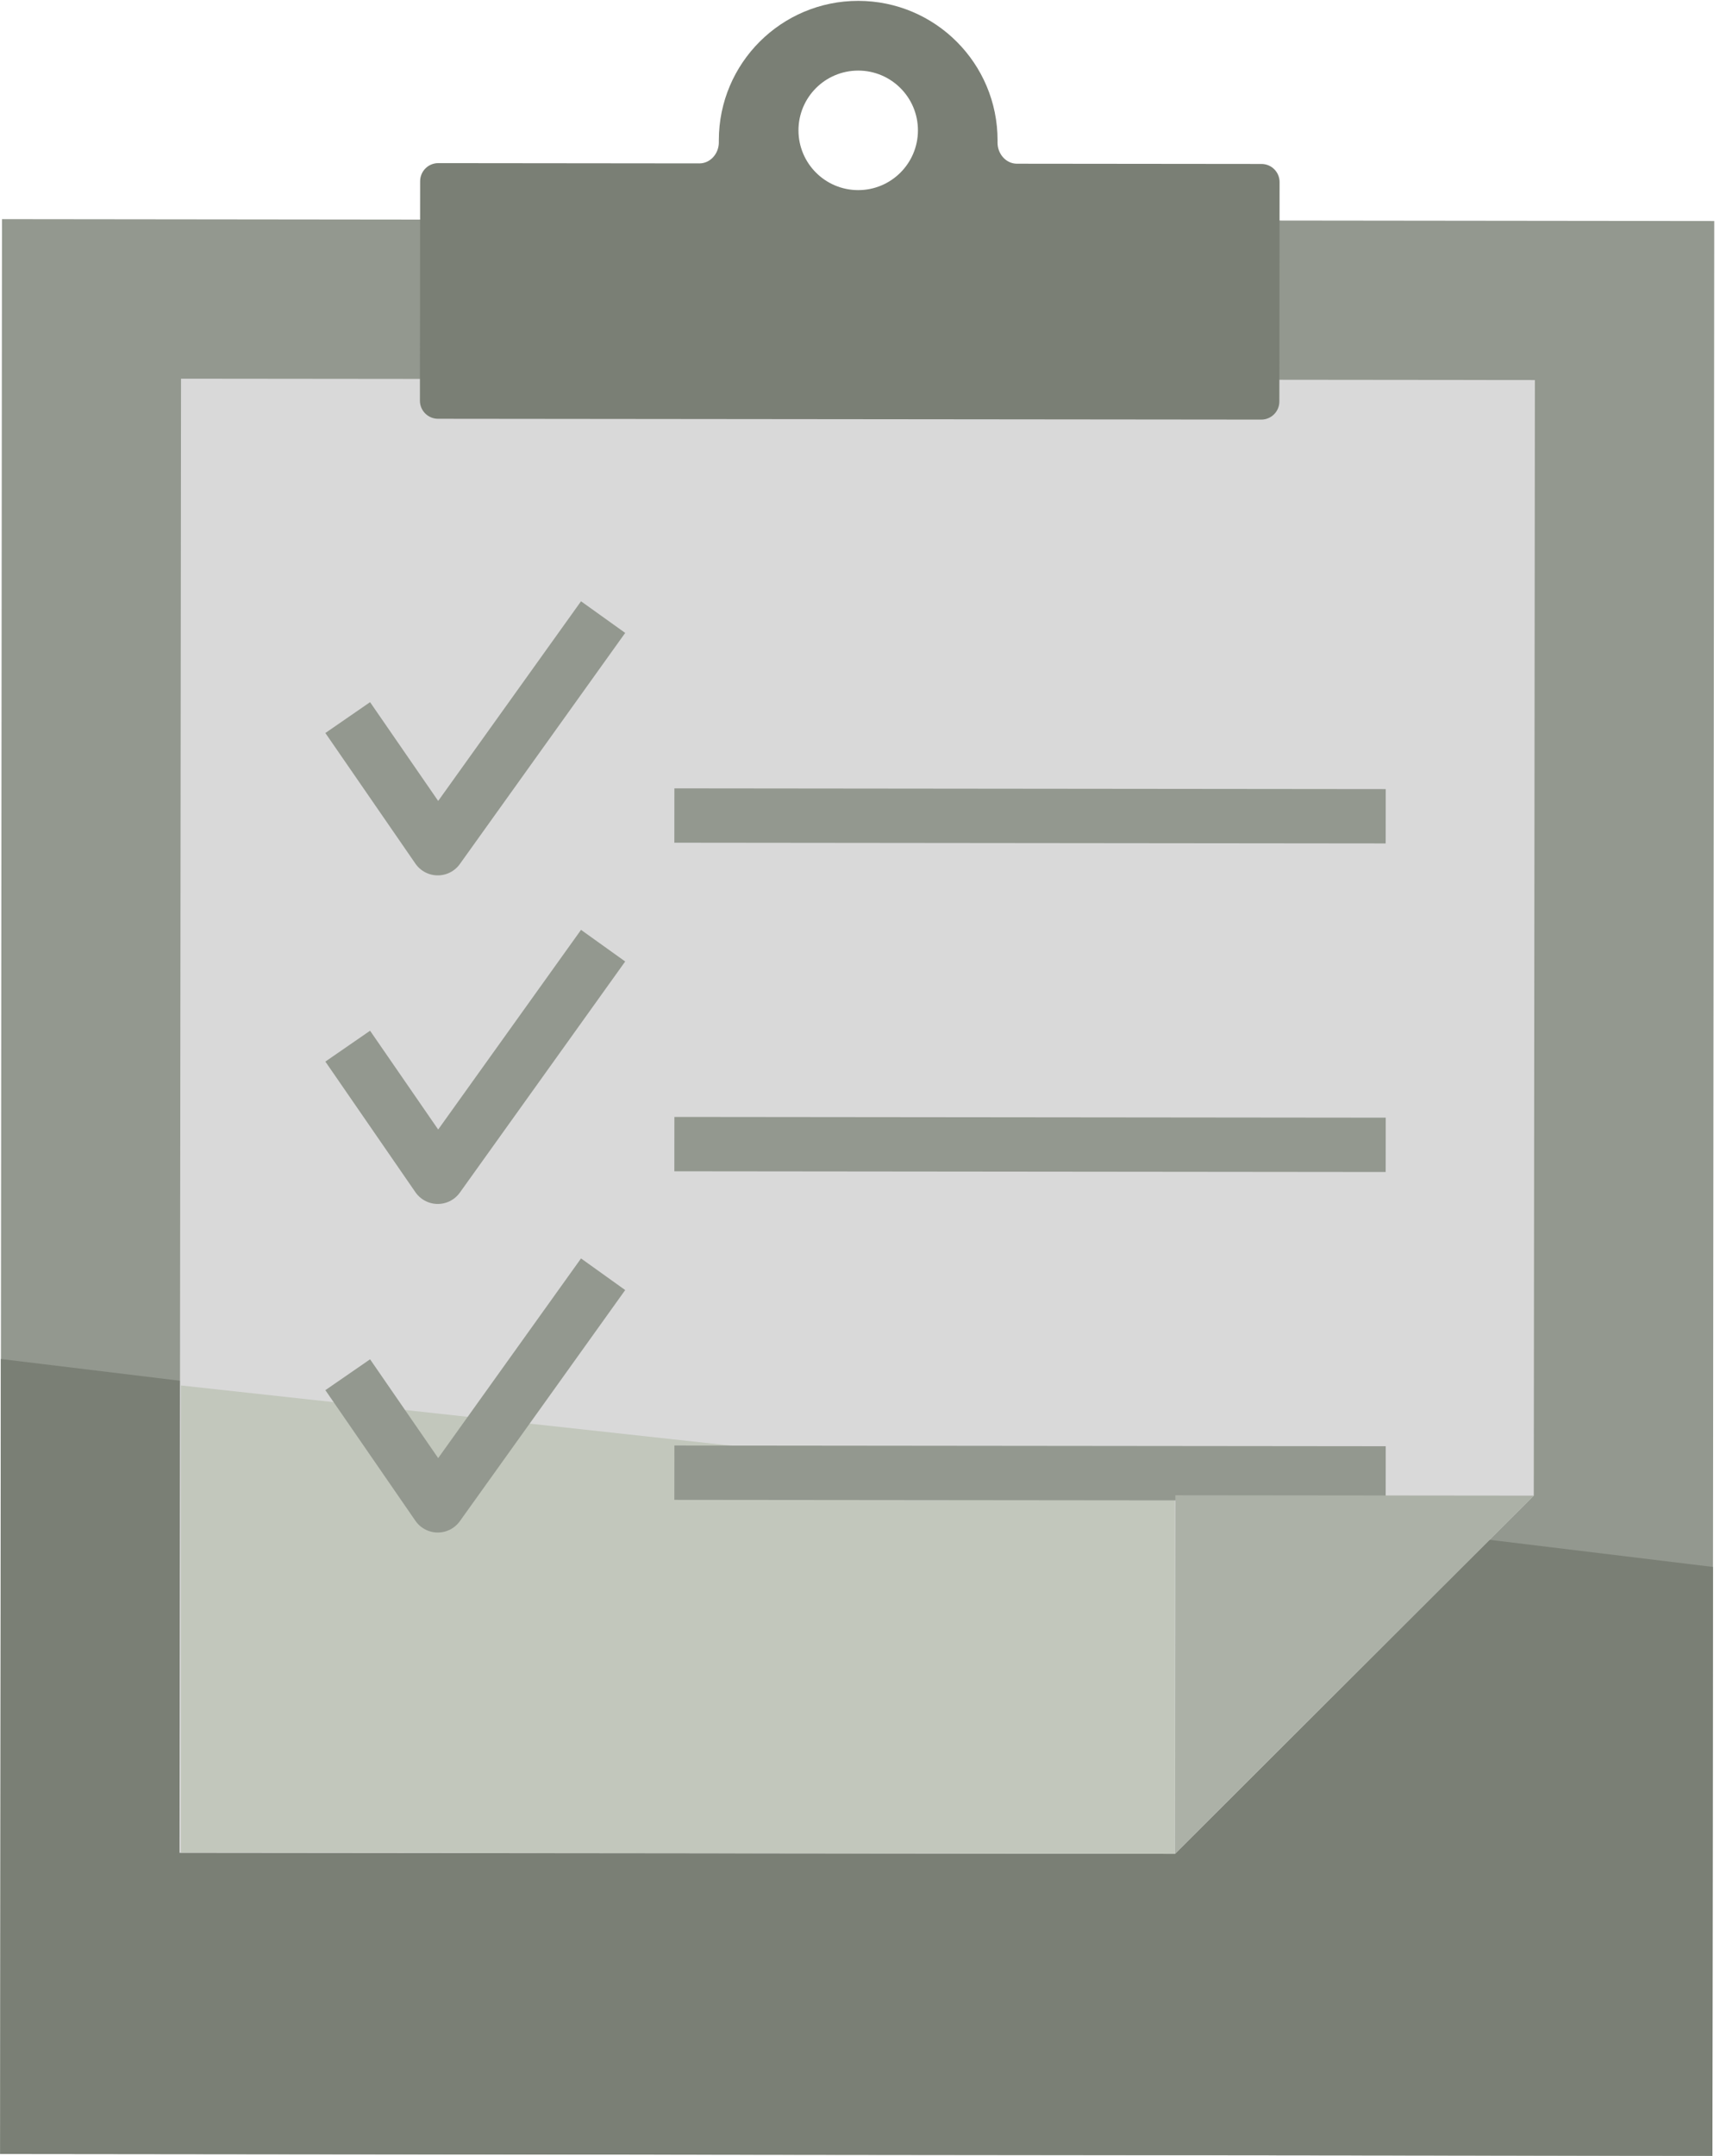 <svg width="95" height="119" viewBox="0 0 95 119" fill="none" xmlns="http://www.w3.org/2000/svg">
<path d="M0.11 12.096L94.682 12.202L94.583 119.009L0.01 118.904L0.11 12.096Z" fill="#93988F"/>
<path d="M0.044 75.019L94.61 86.499L94.579 119.005L0.006 118.904L0.044 75.019Z" fill="#7A7F75"/>
<path d="M84.714 82.562L64.9 102.336L9.915 102.28L9.998 20.904L84.776 20.98L84.714 82.562Z" fill="#D9D9D9"/>
<path d="M47.408 0.048C51.659 0.052 55.102 3.503 55.098 7.754C55.098 7.79 55.098 7.825 55.097 7.861C55.087 8.479 55.552 9.037 56.17 9.037L69.676 9.051C70.228 9.052 70.675 9.5 70.675 10.052L70.662 22.165C70.662 22.717 70.214 23.164 69.662 23.163L24.192 23.117C23.64 23.117 23.192 22.669 23.193 22.116L23.205 10.004C23.206 9.452 23.654 9.004 24.206 9.005L38.628 9.02C39.246 9.02 39.712 8.463 39.703 7.845C39.703 7.809 39.703 7.774 39.703 7.738C39.707 3.487 43.157 0.044 47.408 0.048ZM47.405 3.897C45.583 3.895 44.104 5.37 44.102 7.192C44.1 9.014 45.576 10.493 47.398 10.495C49.22 10.497 50.698 9.021 50.7 7.199C50.702 5.377 49.226 3.899 47.405 3.897Z" fill="#7A7F75"/>
<path d="M64.892 82.485L64.892 102.336L9.992 102.26L9.992 76.48L64.892 82.485Z" fill="#C2C7BC"/>
<path d="M38.747 45.021L75.036 45.058" stroke="#93988F" stroke-width="3" stroke-linecap="square"/>
<path d="M20.057 40.847L24.179 46.823L32.438 35.285" stroke="#93988F" stroke-width="3" stroke-linecap="square" stroke-linejoin="round"/>
<path d="M38.747 63.159L75.036 63.196" stroke="#93988F" stroke-width="3" stroke-linecap="square"/>
<path d="M20.057 58.985L24.179 64.961L32.438 53.423" stroke="#93988F" stroke-width="3" stroke-linecap="square" stroke-linejoin="round"/>
<path d="M38.747 81.297L75.036 81.334" stroke="#93988F" stroke-width="3" stroke-linecap="square"/>
<path d="M20.057 77.123L24.179 83.099L32.438 71.561" stroke="#93988F" stroke-width="3" stroke-linecap="square" stroke-linejoin="round"/>
<path d="M84.713 82.562L64.899 102.336L64.919 82.542L84.713 82.562Z" fill="#ACB1A7"/>
</svg>
